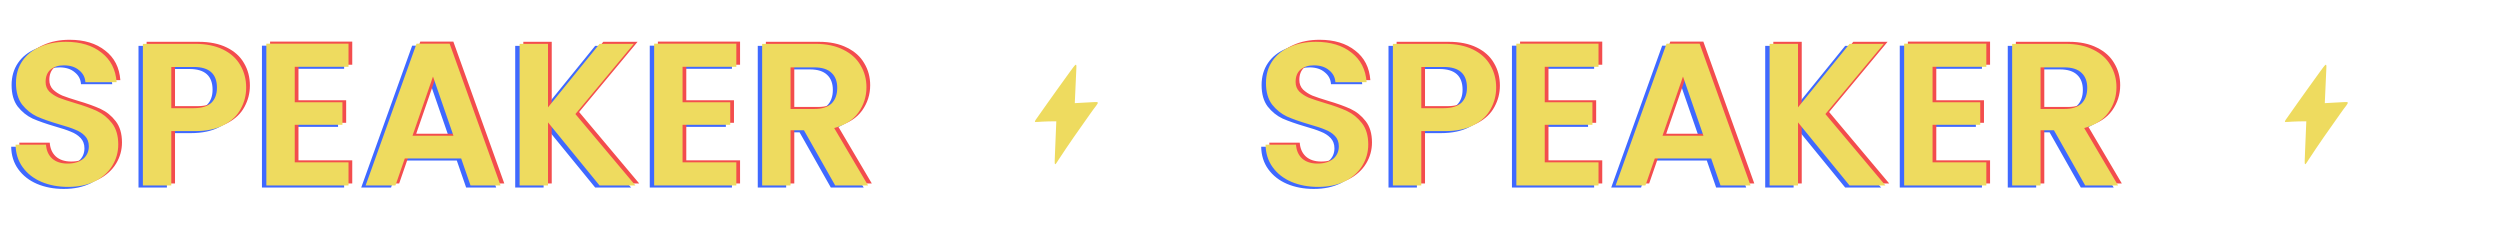 <svg width="1232" height="113" viewBox="0 0 1232 113" fill="none" xmlns="http://www.w3.org/2000/svg">
<path d="M31.412 93.105C26.545 93.105 22.145 92.272 18.212 90.605C14.345 88.938 11.279 86.538 9.012 83.405C6.745 80.272 5.579 76.572 5.512 72.305H20.512C20.712 75.171 21.712 77.438 23.512 79.105C25.379 80.772 27.912 81.605 31.112 81.605C34.379 81.605 36.945 80.838 38.812 79.305C40.679 77.705 41.612 75.638 41.612 73.105C41.612 71.038 40.979 69.338 39.712 68.005C38.445 66.671 36.845 65.638 34.912 64.905C33.045 64.105 30.445 63.238 27.112 62.305C22.579 60.971 18.879 59.672 16.012 58.405C13.212 57.072 10.779 55.105 8.712 52.505C6.712 49.838 5.712 46.305 5.712 41.905C5.712 37.771 6.745 34.171 8.812 31.105C10.879 28.038 13.779 25.705 17.512 24.105C21.245 22.438 25.512 21.605 30.312 21.605C37.512 21.605 43.345 23.372 47.812 26.905C52.345 30.371 54.845 35.238 55.312 41.505H39.912C39.779 39.105 38.745 37.138 36.812 35.605C34.945 34.005 32.445 33.205 29.312 33.205C26.579 33.205 24.379 33.905 22.712 35.305C21.112 36.705 20.312 38.738 20.312 41.405C20.312 43.271 20.912 44.838 22.112 46.105C23.379 47.305 24.912 48.305 26.712 49.105C28.579 49.838 31.179 50.705 34.512 51.705C39.045 53.038 42.745 54.371 45.612 55.705C48.479 57.038 50.945 59.038 53.012 61.705C55.079 64.371 56.112 67.871 56.112 72.205C56.112 75.938 55.145 79.405 53.212 82.605C51.279 85.805 48.445 88.371 44.712 90.305C40.979 92.171 36.545 93.105 31.412 93.105ZM119.15 44.205C119.15 47.938 118.25 51.438 116.45 54.705C114.716 57.971 111.95 60.605 108.15 62.605C104.416 64.605 99.683 65.605 93.95 65.605H82.25V92.405H68.25V22.605H93.95C99.35 22.605 103.95 23.538 107.75 25.405C111.55 27.271 114.383 29.838 116.25 33.105C118.183 36.371 119.15 40.071 119.15 44.205ZM93.35 54.305C97.216 54.305 100.083 53.438 101.95 51.705C103.816 49.905 104.75 47.405 104.75 44.205C104.75 37.405 100.95 34.005 93.35 34.005H82.25V54.305H93.35ZM143.089 33.905V51.405H166.589V62.505H143.089V81.005H169.589V92.405H129.089V22.505H169.589V33.905H143.089ZM225.112 79.105H197.312L192.712 92.405H178.012L203.112 22.505H219.412L244.512 92.405H229.712L225.112 79.105ZM221.312 67.905L211.212 38.705L201.112 67.905H221.312ZM293.294 92.405L267.894 61.305V92.405H253.894V22.605H267.894V53.905L293.294 22.605H310.194L281.394 57.205L310.994 92.405H293.294ZM334.203 33.905V51.405H357.703V62.505H334.203V81.005H360.703V92.405H320.203V22.505H360.703V33.905H334.203ZM409.425 92.405L394.025 65.205H387.425V92.405H373.425V22.605L399.625 22.605C405.025 22.605 409.625 23.571 413.425 25.505C417.225 27.371 420.059 29.938 421.925 33.205C423.859 36.405 424.825 40.005 424.825 44.005C424.825 48.605 423.492 52.771 420.825 56.505C418.159 60.171 414.192 62.705 408.925 64.105L425.625 92.405H409.425ZM387.425 54.705H399.125C402.925 54.705 405.759 53.805 407.625 52.005C409.492 50.138 410.425 47.571 410.425 44.305C410.425 41.105 409.492 38.638 407.625 36.905C405.759 35.105 402.925 34.205 399.125 34.205H387.425V54.705Z" fill="#3F69FF"/>
<path d="M35.412 91.105C30.545 91.105 26.145 90.272 22.212 88.605C18.345 86.938 15.279 84.538 13.012 81.405C10.745 78.272 9.579 74.572 9.512 70.305H24.512C24.712 73.171 25.712 75.438 27.512 77.105C29.379 78.772 31.912 79.605 35.112 79.605C38.379 79.605 40.945 78.838 42.812 77.305C44.679 75.705 45.612 73.638 45.612 71.105C45.612 69.038 44.979 67.338 43.712 66.005C42.445 64.671 40.845 63.638 38.912 62.905C37.045 62.105 34.445 61.238 31.112 60.305C26.579 58.971 22.879 57.672 20.012 56.405C17.212 55.072 14.779 53.105 12.712 50.505C10.712 47.838 9.712 44.305 9.712 39.905C9.712 35.771 10.745 32.171 12.812 29.105C14.879 26.038 17.779 23.705 21.512 22.105C25.245 20.438 29.512 19.605 34.312 19.605C41.512 19.605 47.345 21.372 51.812 24.905C56.345 28.371 58.845 33.238 59.312 39.505H43.912C43.779 37.105 42.745 35.138 40.812 33.605C38.945 32.005 36.445 31.205 33.312 31.205C30.579 31.205 28.379 31.905 26.712 33.305C25.112 34.705 24.312 36.738 24.312 39.405C24.312 41.271 24.912 42.838 26.112 44.105C27.379 45.305 28.912 46.305 30.712 47.105C32.579 47.838 35.179 48.705 38.512 49.705C43.045 51.038 46.745 52.371 49.612 53.705C52.479 55.038 54.945 57.038 57.012 59.705C59.079 62.371 60.112 65.871 60.112 70.205C60.112 73.938 59.145 77.405 57.212 80.605C55.279 83.805 52.445 86.371 48.712 88.305C44.979 90.171 40.545 91.105 35.412 91.105ZM123.15 42.205C123.15 45.938 122.25 49.438 120.45 52.705C118.716 55.971 115.95 58.605 112.15 60.605C108.416 62.605 103.683 63.605 97.95 63.605H86.25V90.405H72.25V20.605H97.95C103.35 20.605 107.95 21.538 111.75 23.405C115.55 25.271 118.383 27.838 120.25 31.105C122.183 34.371 123.15 38.071 123.15 42.205ZM97.35 52.305C101.216 52.305 104.083 51.438 105.95 49.705C107.816 47.905 108.75 45.405 108.75 42.205C108.75 35.405 104.95 32.005 97.35 32.005H86.25V52.305H97.35ZM147.089 31.905V49.405H170.589V60.505H147.089V79.005H173.589V90.405H133.089V20.505H173.589V31.905H147.089ZM229.112 77.105H201.312L196.712 90.405H182.012L207.112 20.505H223.412L248.512 90.405H233.712L229.112 77.105ZM225.312 65.905L215.212 36.705L205.112 65.905H225.312ZM297.294 90.405L271.894 59.305V90.405H257.894V20.605H271.894V51.905L297.294 20.605H314.194L285.394 55.205L314.994 90.405H297.294ZM338.203 31.905V49.405H361.703V60.505H338.203V79.005H364.703V90.405H324.203V20.505H364.703V31.905H338.203ZM413.425 90.405L398.025 63.205H391.425V90.405H377.425V20.605L403.625 20.605C409.025 20.605 413.625 21.571 417.425 23.505C421.225 25.371 424.059 27.938 425.925 31.205C427.859 34.405 428.825 38.005 428.825 42.005C428.825 46.605 427.492 50.771 424.825 54.505C422.159 58.171 418.192 60.705 412.925 62.105L429.625 90.405H413.425ZM391.425 52.705H403.125C406.925 52.705 409.759 51.805 411.625 50.005C413.492 48.138 414.425 45.571 414.425 42.305C414.425 39.105 413.492 36.638 411.625 34.905C409.759 33.105 406.925 32.205 403.125 32.205H391.425V52.705Z" fill="#F34D4D"/>
<path d="M33.574 92.105C28.708 92.105 24.308 91.272 20.374 89.605C16.508 87.938 13.441 85.538 11.174 82.405C8.908 79.272 7.741 75.572 7.674 71.305H22.674C22.874 74.171 23.874 76.438 25.674 78.105C27.541 79.772 30.074 80.605 33.274 80.605C36.541 80.605 39.108 79.838 40.974 78.305C42.841 76.705 43.774 74.638 43.774 72.105C43.774 70.038 43.141 68.338 41.874 67.005C40.608 65.671 39.008 64.638 37.074 63.905C35.208 63.105 32.608 62.238 29.274 61.305C24.741 59.971 21.041 58.672 18.174 57.405C15.374 56.072 12.941 54.105 10.874 51.505C8.874 48.838 7.874 45.305 7.874 40.905C7.874 36.771 8.908 33.171 10.974 30.105C13.041 27.038 15.941 24.705 19.674 23.105C23.408 21.438 27.674 20.605 32.474 20.605C39.674 20.605 45.508 22.372 49.974 25.905C54.508 29.371 57.008 34.238 57.474 40.505H42.074C41.941 38.105 40.908 36.138 38.974 34.605C37.108 33.005 34.608 32.205 31.474 32.205C28.741 32.205 26.541 32.905 24.874 34.305C23.274 35.705 22.474 37.738 22.474 40.405C22.474 42.271 23.074 43.838 24.274 45.105C25.541 46.305 27.074 47.305 28.874 48.105C30.741 48.838 33.341 49.705 36.674 50.705C41.208 52.038 44.908 53.371 47.774 54.705C50.641 56.038 53.108 58.038 55.174 60.705C57.241 63.371 58.274 66.871 58.274 71.205C58.274 74.938 57.308 78.405 55.374 81.605C53.441 84.805 50.608 87.371 46.874 89.305C43.141 91.171 38.708 92.105 33.574 92.105ZM121.312 43.205C121.312 46.938 120.412 50.438 118.612 53.705C116.878 56.971 114.112 59.605 110.312 61.605C106.578 63.605 101.845 64.605 96.112 64.605H84.412V91.405H70.412V21.605H96.112C101.512 21.605 106.112 22.538 109.912 24.405C113.712 26.271 116.545 28.838 118.412 32.105C120.345 35.371 121.312 39.071 121.312 43.205ZM95.512 53.305C99.378 53.305 102.245 52.438 104.112 50.705C105.978 48.905 106.912 46.405 106.912 43.205C106.912 36.405 103.112 33.005 95.512 33.005H84.412V53.305H95.512ZM145.252 32.905V50.405H168.752V61.505H145.252V80.005H171.752V91.405H131.252V21.505H171.752V32.905H145.252ZM227.274 78.105H199.474L194.874 91.405H180.174L205.274 21.505H221.574L246.674 91.405H231.874L227.274 78.105ZM223.474 66.905L213.374 37.705L203.274 66.905H223.474ZM295.456 91.405L270.056 60.305V91.405H256.056V21.605H270.056V52.905L295.456 21.605H312.356L283.556 56.205L313.156 91.405H295.456ZM336.365 32.905V50.405H359.865V61.505H336.365V80.005H362.865V91.405H322.365V21.505H362.865V32.905H336.365ZM411.588 91.405L396.188 64.205H389.588V91.405H375.588V21.605L401.788 21.605C407.188 21.605 411.788 22.571 415.588 24.505C419.388 26.371 422.221 28.938 424.088 32.205C426.021 35.405 426.988 39.005 426.988 43.005C426.988 47.605 425.654 51.771 422.988 55.505C420.321 59.171 416.354 61.705 411.088 63.105L427.788 91.405H411.588ZM389.588 53.705H401.288C405.088 53.705 407.921 52.805 409.788 51.005C411.654 49.138 412.588 46.571 412.588 43.305C412.588 40.105 411.654 37.638 409.788 35.905C407.921 34.105 405.088 33.205 401.288 33.205H389.588V53.705Z" fill="#EEDB5F"/>
<path d="M510.47 58.933C510.189 59.361 509.978 59.747 510.002 59.921C510.005 59.942 510.013 59.961 510.023 59.978L510.023 59.98C510.034 60.002 510.046 60.019 510.068 60.036C510.1 60.066 510.144 60.09 510.199 60.11C510.31 60.144 511.115 60.115 511.353 60.096C511.995 60.042 512.635 59.996 513.283 59.959C513.467 59.949 513.65 59.942 513.839 59.932C514.675 59.891 515.508 59.858 516.332 59.838C516.991 59.822 517.641 59.811 518.282 59.805C518.46 59.803 518.632 59.802 518.806 59.801C519.399 59.798 519.987 59.797 520.547 59.802C520.356 64.715 520.122 69.924 519.924 74.884C519.896 75.649 519.862 76.409 519.835 77.159C519.774 78.758 519.774 78.758 519.774 78.758C519.771 78.872 519.765 78.992 519.761 79.11C519.743 79.83 519.743 80.624 519.897 80.84C519.901 80.85 519.908 80.859 519.916 80.867C519.943 80.894 519.974 80.906 520.008 80.905C520.01 80.905 520.013 80.903 520.016 80.903C520.046 80.901 520.08 80.89 520.115 80.87C520.127 80.864 520.139 80.853 520.151 80.844C520.178 80.826 520.206 80.805 520.235 80.779C520.251 80.765 520.266 80.748 520.282 80.733C520.31 80.705 520.338 80.675 520.367 80.641C520.384 80.621 520.401 80.6 520.419 80.579C520.447 80.544 520.475 80.508 520.503 80.47C520.521 80.445 520.541 80.419 520.56 80.394C520.588 80.355 520.616 80.314 520.644 80.274C520.663 80.246 520.683 80.219 520.702 80.19C520.731 80.148 520.759 80.104 520.787 80.06C520.805 80.032 520.824 80.004 520.842 79.976C520.886 79.908 520.929 79.841 520.971 79.775C520.971 79.775 520.971 79.775 521.68 78.686C526.144 71.838 531.955 63.489 537.115 56.283C538.648 54.139 538.911 53.777 538.911 53.777C538.943 53.739 538.972 53.697 539.003 53.659C539.668 52.758 540.509 51.788 540.848 51.11C540.945 50.912 541.009 50.735 540.999 50.594C540.994 50.528 540.96 50.476 540.905 50.434C540.887 50.419 540.854 50.413 540.83 50.401C540.785 50.378 540.744 50.354 540.686 50.339C540.646 50.329 540.598 50.326 540.554 50.319C540.5 50.31 540.448 50.299 540.387 50.294C540.333 50.29 540.275 50.29 540.218 50.289C540.16 50.287 540.101 50.283 540.042 50.283C539.834 50.286 539.635 50.296 539.501 50.301C539.501 50.301 539.501 50.301 538.488 50.345C535.544 50.472 532.527 50.633 529.656 50.83C529.873 45.763 530.147 39.951 530.374 34.938C530.433 33.547 530.433 33.547 530.433 33.547C530.434 33.508 530.436 33.463 530.438 33.422C530.462 32.89 530.483 32.174 530.319 31.965C530.291 31.934 530.261 31.91 530.225 31.906C530.204 31.902 530.177 31.91 530.152 31.915C530.135 31.918 530.117 31.92 530.098 31.928C530.076 31.937 530.051 31.951 530.028 31.964C530.008 31.976 529.988 31.985 529.966 32C529.942 32.017 529.915 32.039 529.888 32.06C529.865 32.078 529.842 32.094 529.818 32.116C529.791 32.14 529.762 32.17 529.733 32.198C529.708 32.222 529.684 32.245 529.659 32.271C529.627 32.304 529.594 32.341 529.561 32.377C529.537 32.404 529.512 32.428 529.487 32.457C529.451 32.499 529.413 32.544 529.376 32.589C529.353 32.616 529.33 32.642 529.308 32.67C529.258 32.729 529.209 32.792 529.159 32.855C529.147 32.87 529.135 32.884 529.123 32.9C529.06 32.98 528.997 33.062 528.933 33.145C528.764 33.367 528.592 33.598 528.429 33.813C528.429 33.813 528.429 33.813 527.24 35.431C527.124 35.593 526.996 35.767 526.87 35.934C523.537 40.489 517.261 49.328 517.261 49.328C516.959 49.75 516.674 50.151 516.398 50.532C516.178 50.843 515.962 51.153 515.74 51.464C515.547 51.739 512.924 55.444 512.355 56.253C511.371 57.653 511.371 57.653 511.371 57.653C511.121 58.006 510.758 58.493 510.47 58.933Z" fill="#EEDB5F"/>
<path d="M647.412 93.105C642.545 93.105 638.145 92.272 634.212 90.605C630.345 88.938 627.279 86.538 625.012 83.405C622.745 80.272 621.579 76.572 621.512 72.305H636.512C636.712 75.171 637.712 77.438 639.512 79.105C641.379 80.772 643.912 81.605 647.112 81.605C650.379 81.605 652.945 80.838 654.812 79.305C656.679 77.705 657.612 75.638 657.612 73.105C657.612 71.038 656.979 69.338 655.712 68.005C654.445 66.671 652.845 65.638 650.912 64.905C649.045 64.105 646.445 63.238 643.112 62.305C638.579 60.971 634.879 59.672 632.012 58.405C629.212 57.072 626.779 55.105 624.712 52.505C622.712 49.838 621.712 46.305 621.712 41.905C621.712 37.771 622.745 34.171 624.812 31.105C626.879 28.038 629.779 25.705 633.512 24.105C637.245 22.438 641.512 21.605 646.312 21.605C653.512 21.605 659.345 23.372 663.812 26.905C668.345 30.371 670.845 35.238 671.312 41.505H655.912C655.779 39.105 654.745 37.138 652.812 35.605C650.945 34.005 648.445 33.205 645.312 33.205C642.579 33.205 640.379 33.905 638.712 35.305C637.112 36.705 636.312 38.738 636.312 41.405C636.312 43.271 636.912 44.838 638.112 46.105C639.379 47.305 640.912 48.305 642.712 49.105C644.579 49.838 647.179 50.705 650.512 51.705C655.045 53.038 658.745 54.371 661.612 55.705C664.479 57.038 666.945 59.038 669.012 61.705C671.079 64.371 672.112 67.871 672.112 72.205C672.112 75.938 671.145 79.405 669.212 82.605C667.279 85.805 664.445 88.371 660.712 90.305C656.979 92.171 652.545 93.105 647.412 93.105ZM735.15 44.205C735.15 47.938 734.25 51.438 732.45 54.705C730.716 57.971 727.95 60.605 724.15 62.605C720.416 64.605 715.683 65.605 709.95 65.605H698.25V92.405H684.25V22.605H709.95C715.35 22.605 719.95 23.538 723.75 25.405C727.55 27.271 730.383 29.838 732.25 33.105C734.183 36.371 735.15 40.071 735.15 44.205ZM709.35 54.305C713.216 54.305 716.083 53.438 717.95 51.705C719.816 49.905 720.75 47.405 720.75 44.205C720.75 37.405 716.95 34.005 709.35 34.005H698.25V54.305H709.35ZM759.089 33.905V51.405H782.589V62.505H759.089V81.005H785.589V92.405H745.089V22.505H785.589V33.905H759.089ZM841.112 79.105H813.312L808.712 92.405H794.012L819.112 22.505H835.412L860.512 92.405H845.712L841.112 79.105ZM837.312 67.905L827.212 38.705L817.112 67.905H837.312ZM909.294 92.405L883.894 61.305V92.405H869.894V22.605H883.894V53.905L909.294 22.605H926.194L897.394 57.205L926.994 92.405H909.294ZM950.203 33.905V51.405H973.703V62.505H950.203V81.005H976.703V92.405H936.203V22.505H976.703V33.905H950.203ZM1025.43 92.405L1010.03 65.205H1003.43V92.405H989.425V22.605L1015.63 22.605C1021.03 22.605 1025.63 23.571 1029.43 25.505C1033.23 27.371 1036.06 29.938 1037.93 33.205C1039.86 36.405 1040.83 40.005 1040.83 44.005C1040.83 48.605 1039.49 52.771 1036.83 56.505C1034.16 60.171 1030.19 62.705 1024.93 64.105L1041.63 92.405H1025.43ZM1003.43 54.705H1015.13C1018.93 54.705 1021.76 53.805 1023.63 52.005C1025.49 50.138 1026.43 47.571 1026.43 44.305C1026.43 41.105 1025.49 38.638 1023.63 36.905C1021.76 35.105 1018.93 34.205 1015.13 34.205H1003.43V54.705Z" fill="#3F69FF"/>
<path d="M651.412 91.105C646.545 91.105 642.145 90.272 638.212 88.605C634.345 86.938 631.279 84.538 629.012 81.405C626.745 78.272 625.579 74.572 625.512 70.305H640.512C640.712 73.171 641.712 75.438 643.512 77.105C645.379 78.772 647.912 79.605 651.112 79.605C654.379 79.605 656.945 78.838 658.812 77.305C660.679 75.705 661.612 73.638 661.612 71.105C661.612 69.038 660.979 67.338 659.712 66.005C658.445 64.671 656.845 63.638 654.912 62.905C653.045 62.105 650.445 61.238 647.112 60.305C642.579 58.971 638.879 57.672 636.012 56.405C633.212 55.072 630.779 53.105 628.712 50.505C626.712 47.838 625.712 44.305 625.712 39.905C625.712 35.771 626.745 32.171 628.812 29.105C630.879 26.038 633.779 23.705 637.512 22.105C641.245 20.438 645.512 19.605 650.312 19.605C657.512 19.605 663.345 21.372 667.812 24.905C672.345 28.371 674.845 33.238 675.312 39.505H659.912C659.779 37.105 658.745 35.138 656.812 33.605C654.945 32.005 652.445 31.205 649.312 31.205C646.579 31.205 644.379 31.905 642.712 33.305C641.112 34.705 640.312 36.738 640.312 39.405C640.312 41.271 640.912 42.838 642.112 44.105C643.379 45.305 644.912 46.305 646.712 47.105C648.579 47.838 651.179 48.705 654.512 49.705C659.045 51.038 662.745 52.371 665.612 53.705C668.479 55.038 670.945 57.038 673.012 59.705C675.079 62.371 676.112 65.871 676.112 70.205C676.112 73.938 675.145 77.405 673.212 80.605C671.279 83.805 668.445 86.371 664.712 88.305C660.979 90.171 656.545 91.105 651.412 91.105ZM739.15 42.205C739.15 45.938 738.25 49.438 736.45 52.705C734.716 55.971 731.95 58.605 728.15 60.605C724.416 62.605 719.683 63.605 713.95 63.605H702.25V90.405H688.25V20.605H713.95C719.35 20.605 723.95 21.538 727.75 23.405C731.55 25.271 734.383 27.838 736.25 31.105C738.183 34.371 739.15 38.071 739.15 42.205ZM713.35 52.305C717.216 52.305 720.083 51.438 721.95 49.705C723.816 47.905 724.75 45.405 724.75 42.205C724.75 35.405 720.95 32.005 713.35 32.005H702.25V52.305H713.35ZM763.089 31.905V49.405H786.589V60.505H763.089V79.005H789.589V90.405H749.089V20.505H789.589V31.905H763.089ZM845.112 77.105H817.312L812.712 90.405H798.012L823.112 20.505H839.412L864.512 90.405H849.712L845.112 77.105ZM841.312 65.905L831.212 36.705L821.112 65.905H841.312ZM913.294 90.405L887.894 59.305V90.405H873.894V20.605H887.894V51.905L913.294 20.605H930.194L901.394 55.205L930.994 90.405H913.294ZM954.203 31.905V49.405H977.703V60.505H954.203V79.005H980.703V90.405H940.203V20.505H980.703V31.905H954.203ZM1029.43 90.405L1014.03 63.205H1007.43V90.405H993.425V20.605L1019.63 20.605C1025.03 20.605 1029.63 21.571 1033.43 23.505C1037.23 25.371 1040.06 27.938 1041.93 31.205C1043.86 34.405 1044.83 38.005 1044.83 42.005C1044.83 46.605 1043.49 50.771 1040.83 54.505C1038.16 58.171 1034.19 60.705 1028.93 62.105L1045.63 90.405H1029.43ZM1007.43 52.705H1019.13C1022.93 52.705 1025.76 51.805 1027.63 50.005C1029.49 48.138 1030.43 45.571 1030.43 42.305C1030.43 39.105 1029.49 36.638 1027.63 34.905C1025.76 33.105 1022.93 32.205 1019.13 32.205H1007.43V52.705Z" fill="#F34D4D"/>
<path d="M649.574 92.105C644.708 92.105 640.308 91.272 636.374 89.605C632.508 87.938 629.441 85.538 627.174 82.405C624.908 79.272 623.741 75.572 623.674 71.305H638.674C638.874 74.171 639.874 76.438 641.674 78.105C643.541 79.772 646.074 80.605 649.274 80.605C652.541 80.605 655.108 79.838 656.974 78.305C658.841 76.705 659.774 74.638 659.774 72.105C659.774 70.038 659.141 68.338 657.874 67.005C656.608 65.671 655.008 64.638 653.074 63.905C651.208 63.105 648.608 62.238 645.274 61.305C640.741 59.971 637.041 58.672 634.174 57.405C631.374 56.072 628.941 54.105 626.874 51.505C624.874 48.838 623.874 45.305 623.874 40.905C623.874 36.771 624.908 33.171 626.974 30.105C629.041 27.038 631.941 24.705 635.674 23.105C639.408 21.438 643.674 20.605 648.474 20.605C655.674 20.605 661.508 22.372 665.974 25.905C670.508 29.371 673.008 34.238 673.474 40.505H658.074C657.941 38.105 656.908 36.138 654.974 34.605C653.108 33.005 650.608 32.205 647.474 32.205C644.741 32.205 642.541 32.905 640.874 34.305C639.274 35.705 638.474 37.738 638.474 40.405C638.474 42.271 639.074 43.838 640.274 45.105C641.541 46.305 643.074 47.305 644.874 48.105C646.741 48.838 649.341 49.705 652.674 50.705C657.208 52.038 660.908 53.371 663.774 54.705C666.641 56.038 669.108 58.038 671.174 60.705C673.241 63.371 674.274 66.871 674.274 71.205C674.274 74.938 673.308 78.405 671.374 81.605C669.441 84.805 666.608 87.371 662.874 89.305C659.141 91.171 654.708 92.105 649.574 92.105ZM737.312 43.205C737.312 46.938 736.412 50.438 734.612 53.705C732.878 56.971 730.112 59.605 726.312 61.605C722.578 63.605 717.845 64.605 712.112 64.605H700.412V91.405H686.412V21.605H712.112C717.512 21.605 722.112 22.538 725.912 24.405C729.712 26.271 732.545 28.838 734.412 32.105C736.345 35.371 737.312 39.071 737.312 43.205ZM711.512 53.305C715.378 53.305 718.245 52.438 720.112 50.705C721.978 48.905 722.912 46.405 722.912 43.205C722.912 36.405 719.112 33.005 711.512 33.005H700.412V53.305H711.512ZM761.252 32.905V50.405H784.752V61.505H761.252V80.005H787.752V91.405H747.252V21.505H787.752V32.905H761.252ZM843.274 78.105H815.474L810.874 91.405H796.174L821.274 21.505H837.574L862.674 91.405H847.874L843.274 78.105ZM839.474 66.905L829.374 37.705L819.274 66.905H839.474ZM911.456 91.405L886.056 60.305V91.405H872.056V21.605H886.056V52.905L911.456 21.605H928.356L899.556 56.205L929.156 91.405H911.456ZM952.365 32.905V50.405H975.865V61.505H952.365V80.005H978.865V91.405H938.365V21.505H978.865V32.905H952.365ZM1027.59 91.405L1012.19 64.205H1005.59V91.405H991.588V21.605L1017.79 21.605C1023.19 21.605 1027.79 22.571 1031.59 24.505C1035.39 26.371 1038.22 28.938 1040.09 32.205C1042.02 35.405 1042.99 39.005 1042.99 43.005C1042.99 47.605 1041.65 51.771 1038.99 55.505C1036.32 59.171 1032.35 61.705 1027.09 63.105L1043.79 91.405H1027.59ZM1005.59 53.705H1017.29C1021.09 53.705 1023.92 52.805 1025.79 51.005C1027.65 49.138 1028.59 46.571 1028.59 43.305C1028.59 40.105 1027.65 37.638 1025.79 35.905C1023.92 34.105 1021.09 33.205 1017.29 33.205H1005.59V53.705Z" fill="#EEDB5F"/>
<path d="M1126.47 58.933C1126.19 59.361 1125.98 59.747 1126 59.921C1126.01 59.942 1126.01 59.961 1126.02 59.978L1126.02 59.98C1126.03 60.002 1126.05 60.019 1126.07 60.036C1126.1 60.066 1126.14 60.09 1126.2 60.11C1126.31 60.144 1127.11 60.115 1127.35 60.096C1127.99 60.042 1128.64 59.996 1129.28 59.959C1129.47 59.949 1129.65 59.942 1129.84 59.932C1130.68 59.891 1131.51 59.858 1132.33 59.838C1132.99 59.822 1133.64 59.811 1134.28 59.805C1134.46 59.803 1134.63 59.802 1134.81 59.801C1135.4 59.798 1135.99 59.797 1136.55 59.802C1136.36 64.715 1136.12 69.924 1135.92 74.884C1135.9 75.649 1135.86 76.409 1135.84 77.159C1135.77 78.758 1135.77 78.758 1135.77 78.758C1135.77 78.872 1135.76 78.992 1135.76 79.11C1135.74 79.83 1135.74 80.624 1135.9 80.84C1135.9 80.85 1135.91 80.859 1135.92 80.867C1135.94 80.894 1135.97 80.906 1136.01 80.905C1136.01 80.905 1136.01 80.903 1136.02 80.903C1136.05 80.901 1136.08 80.89 1136.12 80.87C1136.13 80.864 1136.14 80.853 1136.15 80.844C1136.18 80.826 1136.21 80.805 1136.24 80.779C1136.25 80.765 1136.27 80.748 1136.28 80.733C1136.31 80.705 1136.34 80.675 1136.37 80.641C1136.38 80.621 1136.4 80.6 1136.42 80.579C1136.45 80.544 1136.47 80.508 1136.5 80.47C1136.52 80.445 1136.54 80.419 1136.56 80.394C1136.59 80.355 1136.62 80.314 1136.64 80.274C1136.66 80.246 1136.68 80.219 1136.7 80.19C1136.73 80.148 1136.76 80.104 1136.79 80.06C1136.81 80.032 1136.82 80.004 1136.84 79.976C1136.89 79.908 1136.93 79.841 1136.97 79.775C1136.97 79.775 1136.97 79.775 1137.68 78.686C1142.14 71.838 1147.96 63.489 1153.12 56.283C1154.65 54.139 1154.91 53.777 1154.91 53.777C1154.94 53.739 1154.97 53.697 1155 53.659C1155.67 52.758 1156.51 51.788 1156.85 51.11C1156.95 50.912 1157.01 50.735 1157 50.594C1156.99 50.528 1156.96 50.476 1156.91 50.434C1156.89 50.419 1156.85 50.413 1156.83 50.401C1156.78 50.378 1156.74 50.354 1156.69 50.339C1156.65 50.329 1156.6 50.326 1156.55 50.319C1156.5 50.31 1156.45 50.299 1156.39 50.294C1156.33 50.29 1156.28 50.29 1156.22 50.289C1156.16 50.287 1156.1 50.283 1156.04 50.283C1155.83 50.286 1155.63 50.296 1155.5 50.301C1155.5 50.301 1155.5 50.301 1154.49 50.345C1151.54 50.472 1148.53 50.633 1145.66 50.83C1145.87 45.763 1146.15 39.951 1146.37 34.938C1146.43 33.547 1146.43 33.547 1146.43 33.547C1146.43 33.508 1146.44 33.463 1146.44 33.422C1146.46 32.89 1146.48 32.174 1146.32 31.965C1146.29 31.934 1146.26 31.91 1146.23 31.906C1146.2 31.902 1146.18 31.91 1146.15 31.915C1146.13 31.918 1146.12 31.92 1146.1 31.928C1146.08 31.937 1146.05 31.951 1146.03 31.964C1146.01 31.976 1145.99 31.985 1145.97 32C1145.94 32.017 1145.92 32.039 1145.89 32.06C1145.87 32.078 1145.84 32.094 1145.82 32.116C1145.79 32.14 1145.76 32.17 1145.73 32.198C1145.71 32.222 1145.68 32.245 1145.66 32.271C1145.63 32.304 1145.59 32.341 1145.56 32.377C1145.54 32.404 1145.51 32.428 1145.49 32.457C1145.45 32.499 1145.41 32.544 1145.38 32.589C1145.35 32.616 1145.33 32.642 1145.31 32.67C1145.26 32.729 1145.21 32.792 1145.16 32.855C1145.15 32.87 1145.14 32.884 1145.12 32.9C1145.06 32.98 1145 33.062 1144.93 33.145C1144.76 33.367 1144.59 33.598 1144.43 33.813C1144.43 33.813 1144.43 33.813 1143.24 35.431C1143.12 35.593 1143 35.767 1142.87 35.934C1139.54 40.489 1133.26 49.328 1133.26 49.328C1132.96 49.75 1132.67 50.151 1132.4 50.532C1132.18 50.843 1131.96 51.153 1131.74 51.464C1131.55 51.739 1128.92 55.444 1128.36 56.253C1127.37 57.653 1127.37 57.653 1127.37 57.653C1127.12 58.006 1126.76 58.493 1126.47 58.933Z" fill="#EEDB5F"/>
</svg>
